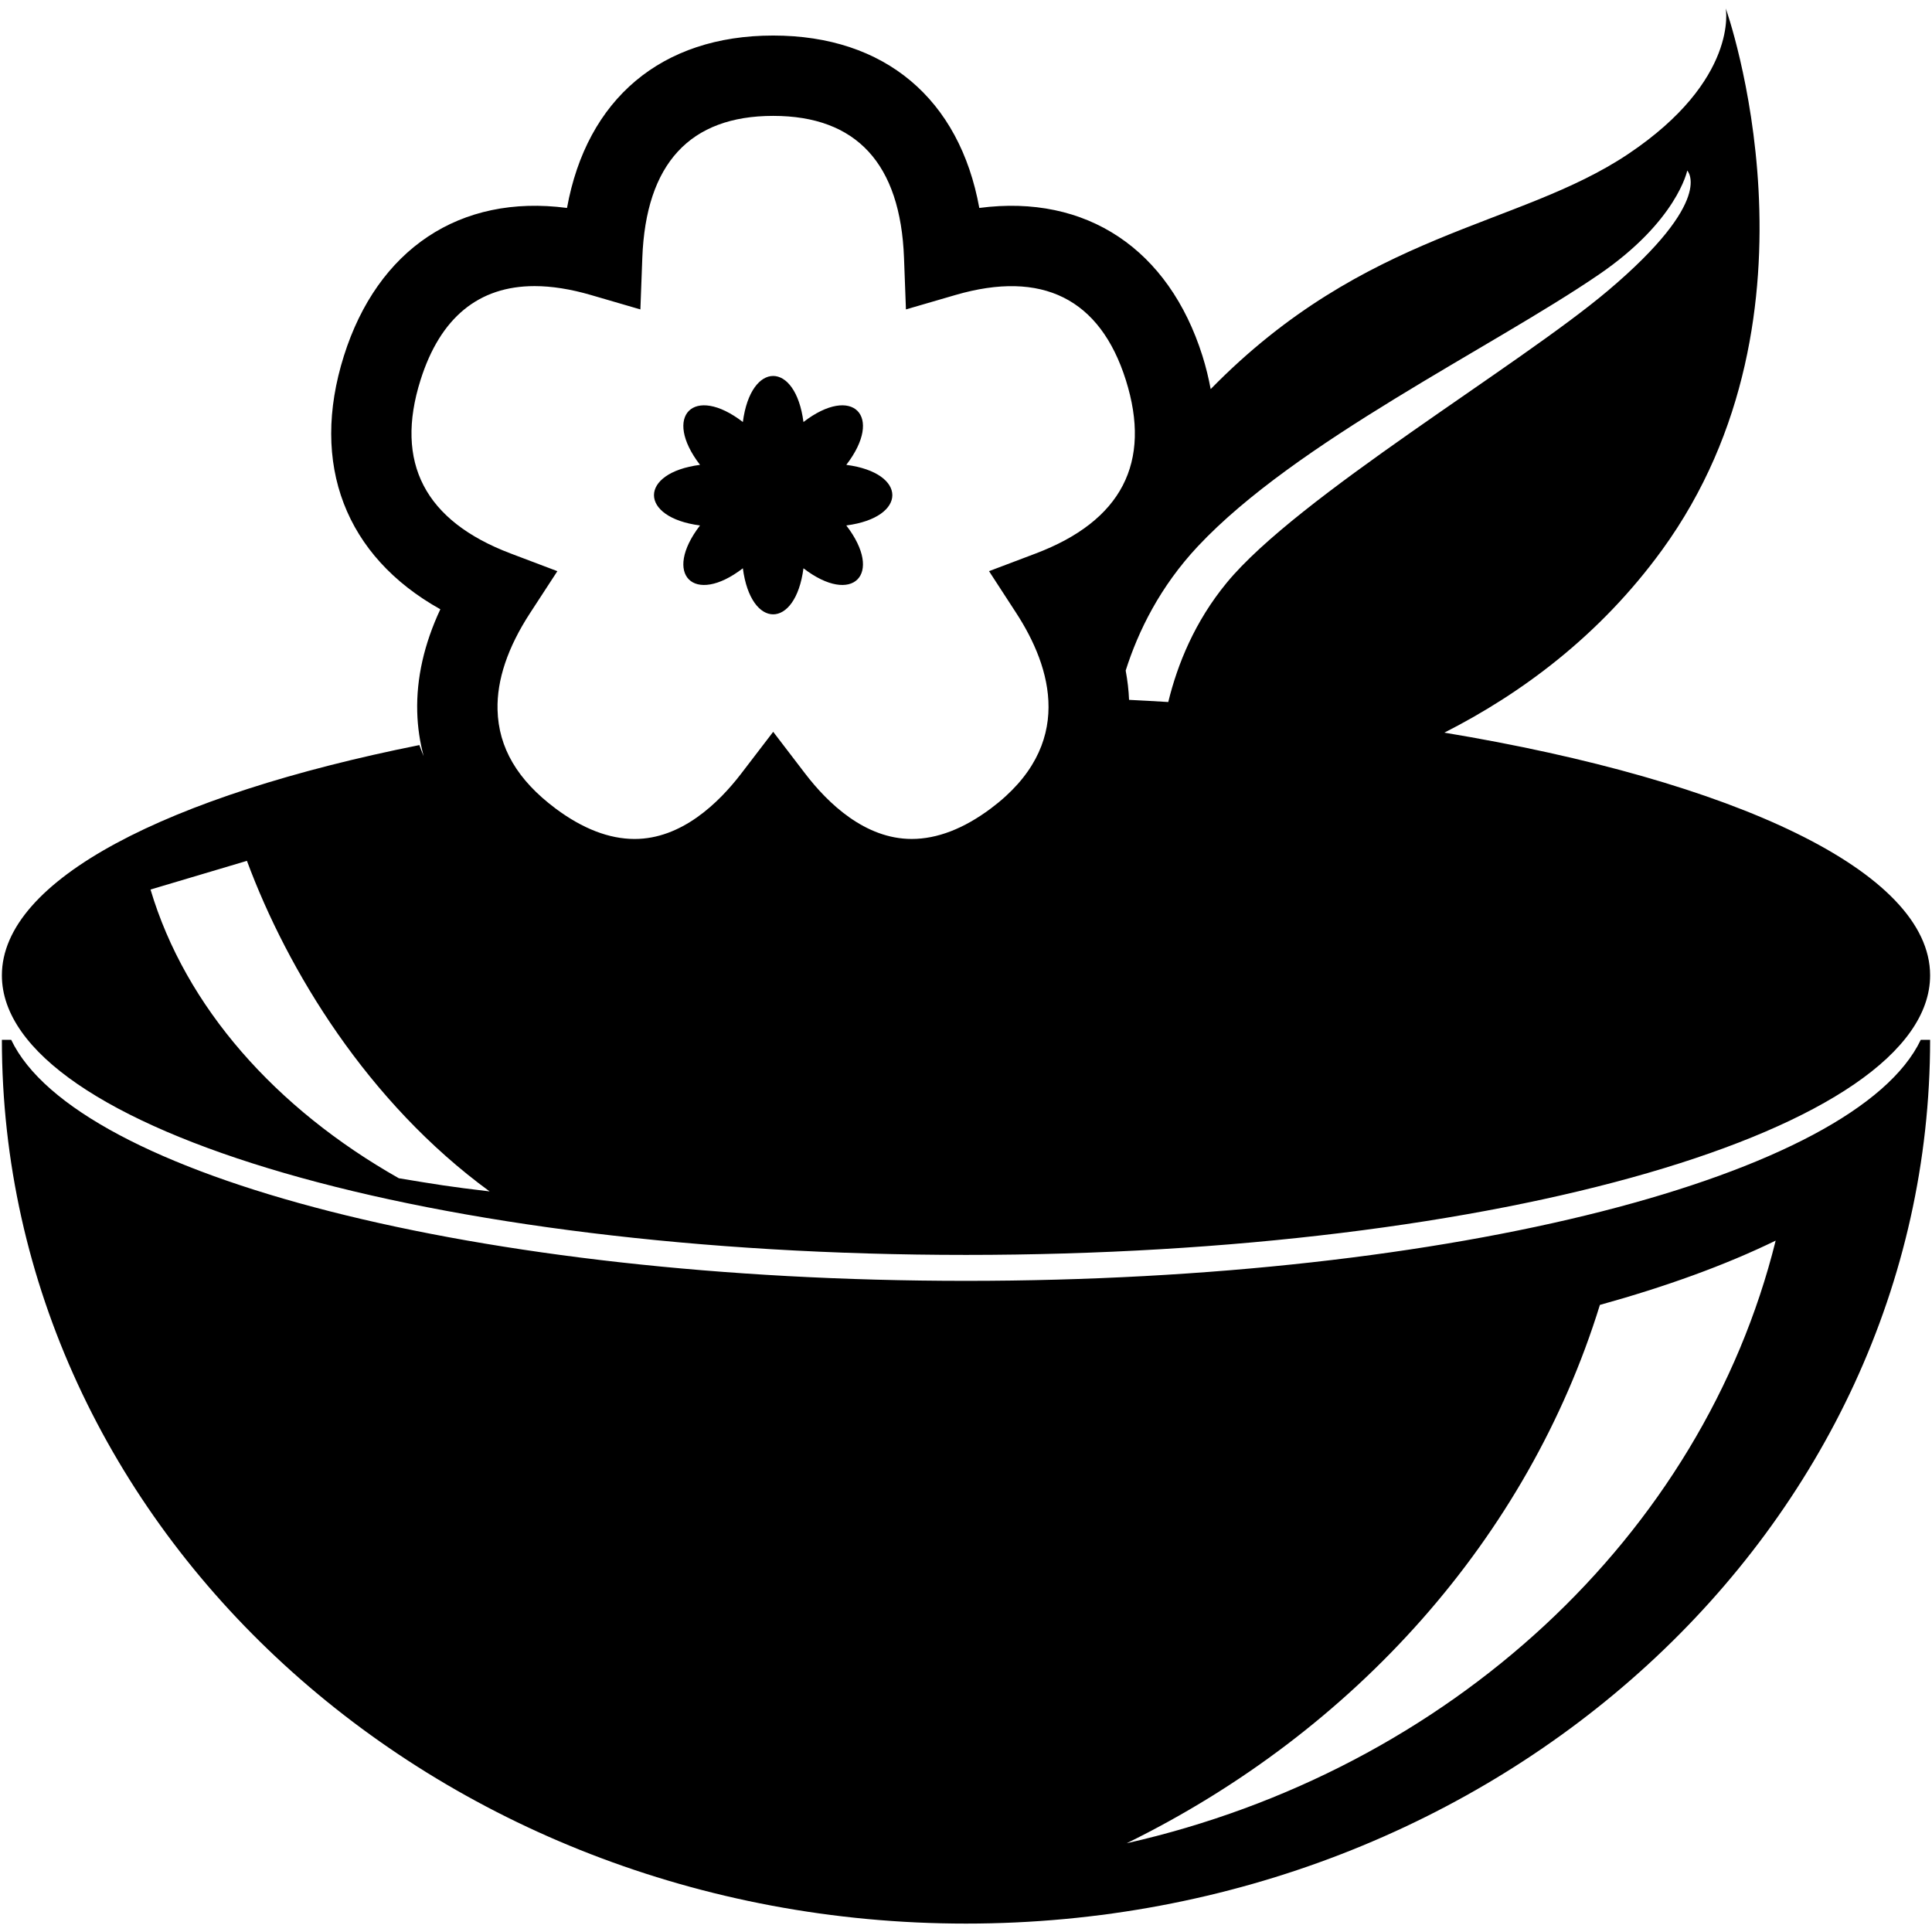 <?xml version="1.0" encoding="iso-8859-1"?>
<!DOCTYPE svg PUBLIC "-//W3C//DTD SVG 1.1//EN" "http://www.w3.org/Graphics/SVG/1.1/DTD/svg11.dtd">
<svg 
 version="1.1" xmlns="http://www.w3.org/2000/svg" xmlns:xlink="http://www.w3.org/1999/xlink" x="0px" y="0px" width="512px"
	 height="512px" viewBox="0 0 512 512" enable-background="new 0 0 512 512" xml:space="preserve"
><g id="5151e0c8492e5103c096af88a5244322"><g></g><path display="inline" d="M256,339.439c-129.156,0-235.863-27.797-253.03-63.875H0.5c0,129.35,114.384,234.207,255.5,234.207
		c141.107,0,255.5-104.857,255.5-234.207h-2.479C491.855,311.643,385.147,339.439,256,339.439z M298.583,488.48
		c60.474-29.666,106.351-80.992,125.405-142.662c17.382-4.82,33.135-10.488,46.583-17.043
		C451.127,407.098,384.041,469.16,298.583,488.48z M185.513,123.191c-10.005-13.004-1.646-21.363,11.353-11.357
		c2.121-16.269,13.939-16.269,16.06,0c13-10.006,21.358-1.647,11.353,11.357c16.268,2.121,16.268,13.939,0,16.06
		c10.005,13,1.646,21.358-11.353,11.353c-2.121,16.269-13.939,16.272-16.06,0c-13,10.006-21.358,1.647-11.353-11.353
		C169.245,137.13,169.245,125.308,185.513,123.191z M256,332.564c141.107,0,255.5-33.172,255.5-74.088
		c0-27.534-51.832-51.553-128.728-64.32c20.261-10.289,41.115-25.6,57.675-48.38c45.702-62.881,16.9-143.548,16.9-143.548
		s3.526,18.905-25.85,38.579c-29.151,19.533-69.489,20.252-110.654,62.307c-0.545-2.894-1.243-5.83-2.188-8.824
		c-8.903-28.187-30.677-42.92-59.128-39.182c-5.24-28.852-24.993-45.69-54.628-45.69c-29.64,0-49.397,16.838-54.637,45.69
		c-28.434-3.743-50.227,10.999-59.12,39.186c-9.084,28.765,0.445,53.15,25.552,67.168c-4.302,9.195-6.358,18.302-6.123,27.176
		c0.1,4.03,0.686,7.955,1.707,11.752c-0.399-0.973-0.798-1.946-1.138-2.936C44.323,210.815,0.5,233.159,0.5,258.477
		C0.5,299.393,114.884,332.564,256,332.564z M447.135,45.202c0,0,7.602,7.647-20.984,31.8
		c-23.754,20.077-82.28,54.618-101.061,77.436c-8.467,10.284-13.041,21.57-15.49,31.605c-3.436-0.212-6.899-0.399-10.389-0.574
		c-0.096-2.558-0.416-5.148-0.894-7.764c3.326-10.476,9.107-22.232,19.129-32.927c26.016-27.742,77.723-52.506,106.242-71.997
		C444.465,58.58,447.135,45.202,447.135,45.202z M111.447,100.702c5.211-16.513,15.38-24.884,30.227-24.884
		c4.535,0,9.556,0.794,14.925,2.362l13.11,3.822l0.509-13.644c0.934-24.98,12.603-37.647,34.682-37.647
		c22.074,0,33.74,12.667,34.674,37.647l0.509,13.64l13.106-3.817c22.993-6.695,38.354,0.965,45.166,22.522
		c6.911,21.891-1.127,37.36-23.891,45.981l-12.359,4.678l7.203,11.083c9.34,14.359,15.748,35.011-6.745,51.824
		c-7.164,5.348-14.208,8.063-20.943,8.063c-12.39,0-22.208-9.436-28.265-17.35l-8.45-11.045l-8.457,11.045
		c-6.063,7.914-15.89,17.354-28.268,17.354c-6.735,0-13.779-2.715-20.938-8.063c-10.104-7.556-15.135-16.114-15.387-26.178
		c-0.208-7.905,2.697-16.534,8.633-25.646l7.221-11.083l-12.372-4.683C112.572,138.062,104.534,122.597,111.447,100.702z
		 M65.439,228.132c10.762,29.019,32.004,64.028,64.316,87.603c-10.554-1.234-14.414-1.887-24.061-3.488
		c-32.661-18.488-56.54-45.402-65.805-76.513C65.439,228.132,65.439,228.132,65.439,228.132z"></path></g></svg>